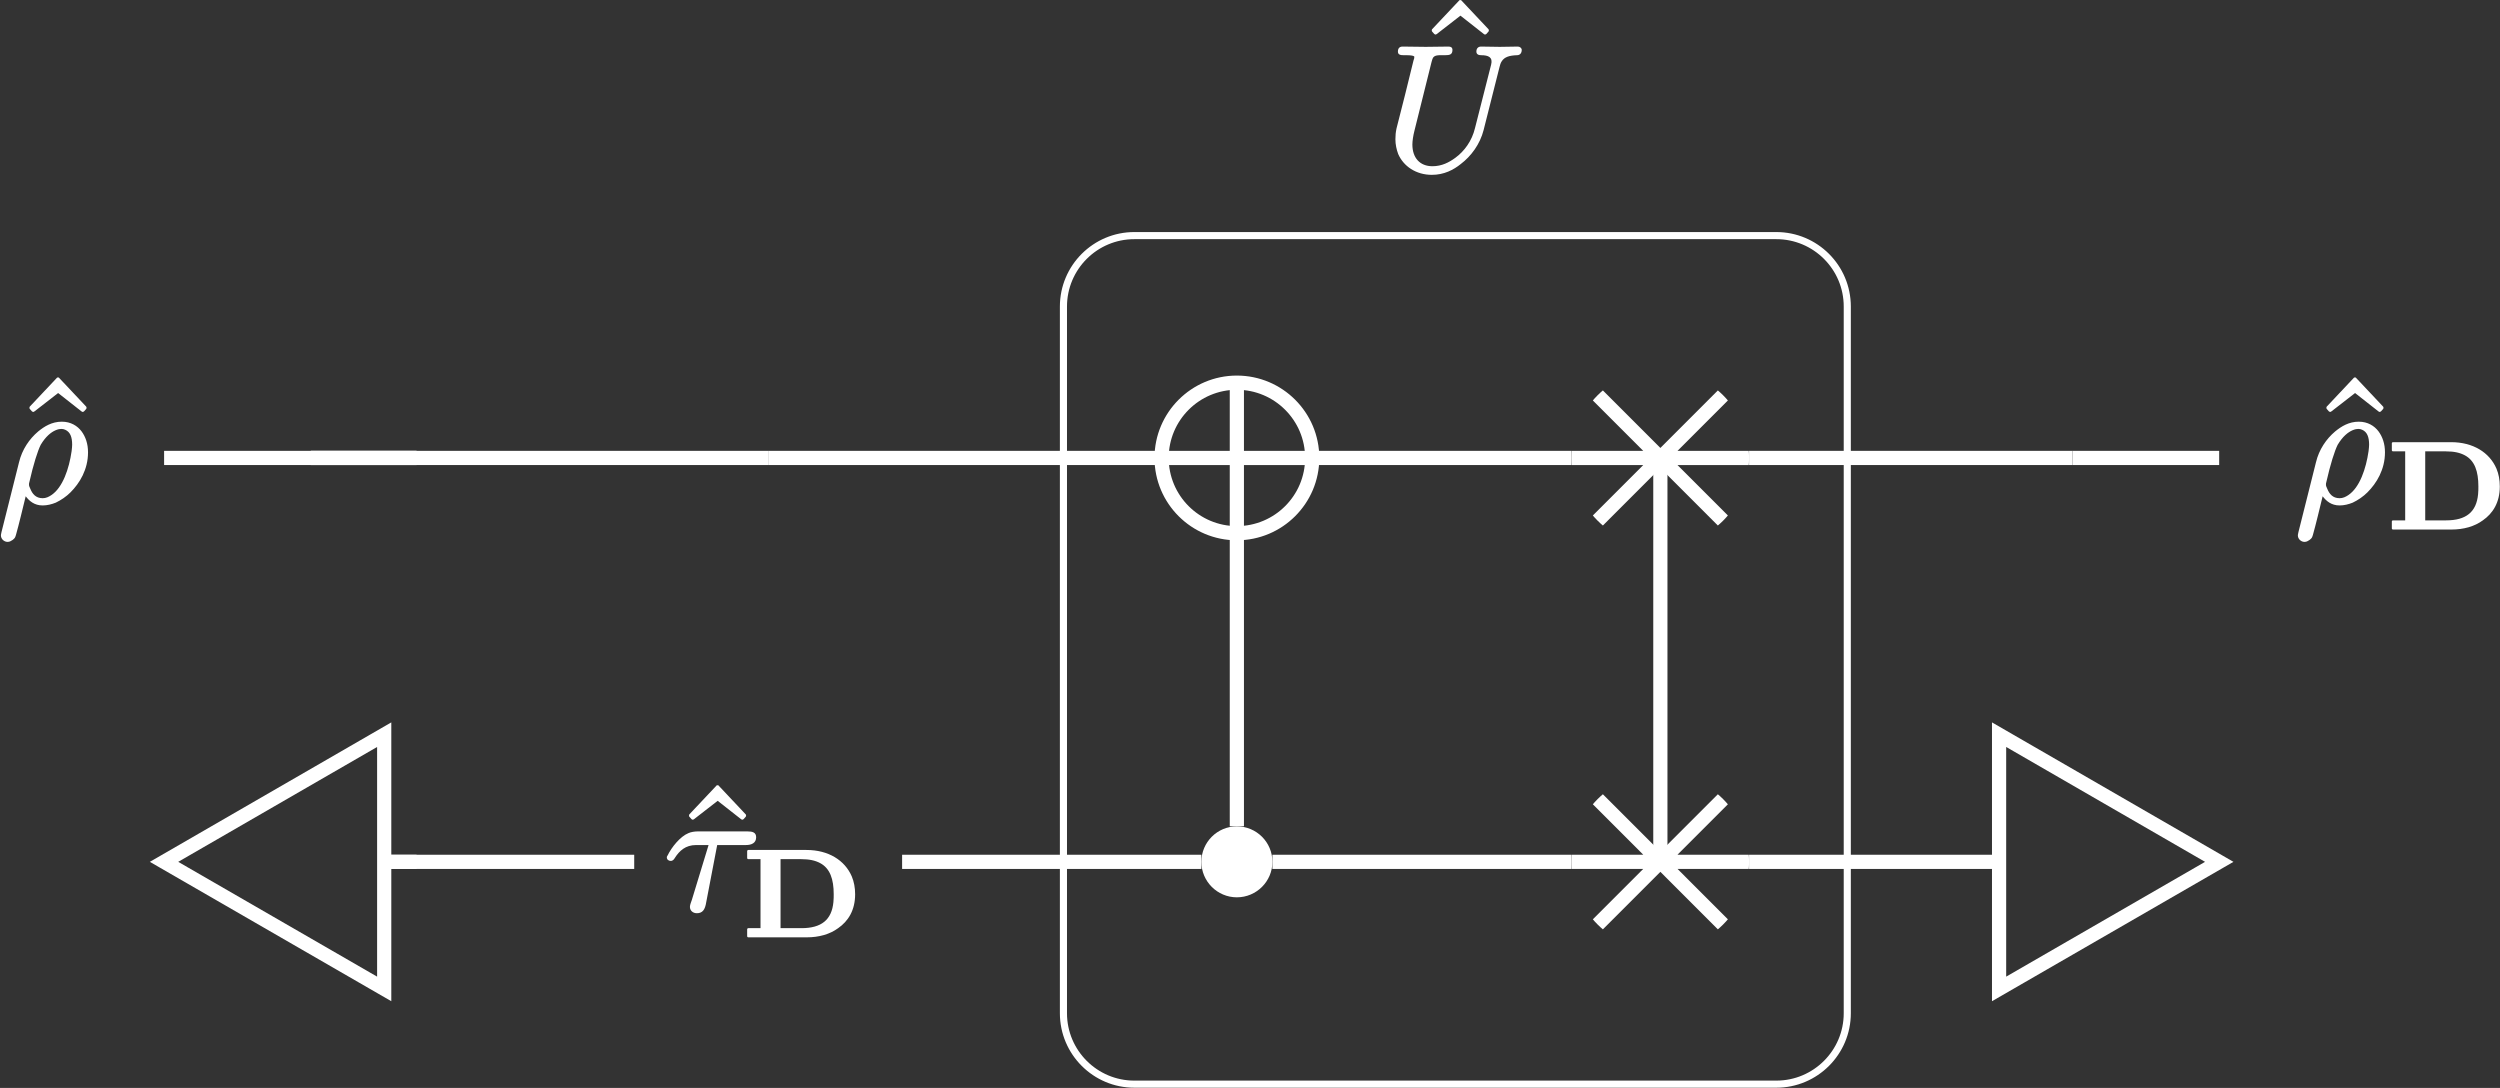 <?xml version="1.0" encoding="UTF-8"?>
<svg xmlns="http://www.w3.org/2000/svg" xmlns:xlink="http://www.w3.org/1999/xlink" width="140.382pt" height="61.092pt" viewBox="0 0 140.382 61.092">
<rect x="0" y="0" width="140.382" height="61.092" fill="#333333" stroke="none"/>
<defs>
<g>
<g id="glyph-0-0">
<path d="M 3.875 -5.047 C 3.906 -5.047 3.922 -5.062 3.953 -5.078 L 4.078 -5.219 C 4.094 -5.234 4.094 -5.266 4.094 -5.281 C 4.094 -5.297 4.094 -5.328 4.078 -5.344 L 2.562 -6.953 C 2.547 -6.984 2.516 -6.984 2.5 -6.984 C 2.469 -6.984 2.438 -6.984 2.422 -6.953 L 0.906 -5.344 C 0.891 -5.328 0.891 -5.297 0.891 -5.281 C 0.891 -5.266 0.891 -5.234 0.906 -5.219 L 1.031 -5.078 C 1.062 -5.062 1.078 -5.047 1.109 -5.047 C 1.125 -5.047 1.141 -5.062 1.172 -5.078 L 2.5 -6.109 L 3.812 -5.078 C 3.844 -5.062 3.859 -5.047 3.875 -5.047 Z M 3.875 -5.047 "/>
</g>
<g id="glyph-1-0">
<path d="M 5.125 -6.609 C 5.125 -6.453 5.25 -6.406 5.391 -6.406 C 5.797 -6.406 6.062 -6.297 5.953 -5.875 L 5.047 -2.312 C 4.875 -1.594 4.453 -1.016 3.938 -0.641 C 3.594 -0.391 3.188 -0.172 2.656 -0.172 C 1.953 -0.172 1.531 -0.641 1.531 -1.391 C 1.531 -1.594 1.578 -1.891 1.641 -2.141 L 2.609 -6.031 C 2.625 -6.094 2.641 -6.141 2.656 -6.188 C 2.734 -6.438 3 -6.406 3.359 -6.406 C 3.625 -6.406 3.781 -6.438 3.781 -6.703 C 3.781 -6.844 3.688 -6.891 3.562 -6.891 L 2.281 -6.875 L 1 -6.891 C 1 -6.891 1 -6.891 0.984 -6.891 C 0.812 -6.891 0.719 -6.797 0.719 -6.609 C 0.719 -6.422 0.875 -6.406 1.062 -6.406 C 1.078 -6.406 1.078 -6.406 1.094 -6.406 C 1.109 -6.406 1.641 -6.422 1.641 -6.312 C 1.641 -6.25 1.625 -6.188 1.594 -6.109 C 1.281 -4.828 0.969 -3.562 0.641 -2.297 C 0.594 -2.078 0.578 -1.906 0.578 -1.688 C 0.578 -1.391 0.641 -1.109 0.734 -0.859 C 1.031 -0.172 1.734 0.312 2.625 0.312 C 3.312 0.312 3.844 0.031 4.25 -0.297 C 4.828 -0.734 5.328 -1.406 5.531 -2.203 L 6.422 -5.734 C 6.453 -5.859 6.484 -5.969 6.547 -6.062 C 6.703 -6.312 6.984 -6.391 7.406 -6.406 C 7.578 -6.406 7.672 -6.531 7.672 -6.703 C 7.672 -6.812 7.562 -6.891 7.453 -6.891 C 7.109 -6.891 6.766 -6.875 6.438 -6.875 C 6.094 -6.875 5.734 -6.891 5.391 -6.891 C 5.219 -6.891 5.125 -6.781 5.125 -6.609 Z M 5.125 -6.609 "/>
</g>
<g id="glyph-1-1">
<path d="M 4.703 -4.391 L 1.906 -4.391 C 1.734 -4.391 1.531 -4.359 1.391 -4.297 C 0.922 -4.109 0.438 -3.5 0.219 -3.047 C 0.203 -3.016 0.172 -2.984 0.172 -2.938 C 0.172 -2.812 0.266 -2.734 0.391 -2.734 C 0.516 -2.734 0.578 -2.828 0.625 -2.906 C 0.875 -3.297 1.219 -3.625 1.812 -3.625 L 2.516 -3.625 L 1.578 -0.547 C 1.547 -0.438 1.469 -0.281 1.469 -0.156 C 1.469 0.062 1.641 0.203 1.859 0.203 C 2.188 0.203 2.297 -0.016 2.359 -0.281 L 3 -3.625 L 4.609 -3.625 C 4.922 -3.625 5.188 -3.734 5.188 -4.062 C 5.188 -4.344 4.969 -4.391 4.703 -4.391 Z M 4.703 -4.391 "/>
</g>
<g id="glyph-1-2">
<path d="M 4.203 -3.203 C 4.203 -3.109 4.188 -2.984 4.172 -2.844 C 4.031 -1.859 3.672 -0.797 3.031 -0.375 C 2.891 -0.281 2.734 -0.203 2.547 -0.203 C 2.156 -0.203 1.969 -0.453 1.859 -0.719 C 1.812 -0.812 1.766 -0.922 1.781 -1 C 1.781 -1.016 1.781 -1.047 1.797 -1.094 C 2.031 -2.125 2.266 -2.859 2.438 -3.203 C 2.719 -3.672 3.016 -3.906 3.266 -4.016 C 3.406 -4.078 3.516 -4.094 3.594 -4.094 C 3.672 -4.094 3.75 -4.078 3.812 -4.047 C 4.094 -3.922 4.203 -3.641 4.203 -3.203 Z M 0.578 2.25 C 0.703 2.25 0.781 2.188 0.859 2.141 C 1 2.031 1 2 1.047 1.859 C 1.219 1.25 1.422 0.391 1.594 -0.312 C 1.797 -0.047 2.078 0.203 2.547 0.203 C 2.797 0.203 3.047 0.141 3.281 0.047 C 3.578 -0.094 3.875 -0.297 4.109 -0.531 C 4.625 -1.047 5.094 -1.812 5.094 -2.781 C 5.094 -3.266 4.953 -3.656 4.734 -3.953 C 4.5 -4.266 4.125 -4.5 3.625 -4.5 C 3.062 -4.5 2.641 -4.234 2.297 -3.953 C 1.797 -3.531 1.391 -2.938 1.219 -2.219 L 0.234 1.703 C 0.203 1.828 0.203 1.875 0.203 1.891 C 0.203 2.078 0.375 2.25 0.578 2.25 Z M 0.578 2.25 "/>
</g>
<g id="glyph-2-0">
<path d="M 5.188 -2.359 C 5.188 -2.234 5.188 -2.078 5.172 -1.922 C 5.078 -0.922 4.5 -0.453 3.375 -0.453 L 2.203 -0.453 L 2.203 -4.328 L 3.359 -4.328 C 3.828 -4.328 4.156 -4.25 4.422 -4.109 C 4.984 -3.812 5.188 -3.203 5.188 -2.359 Z M 6.391 -2.359 C 6.391 -2.719 6.328 -3.062 6.203 -3.359 C 5.812 -4.266 4.891 -4.844 3.656 -4.844 L 0.391 -4.844 C 0.359 -4.844 0.328 -4.812 0.328 -4.781 L 0.328 -4.391 C 0.328 -4.359 0.359 -4.328 0.391 -4.328 L 1.078 -4.328 L 1.078 -0.453 L 0.391 -0.453 C 0.359 -0.453 0.328 -0.422 0.328 -0.391 L 0.328 0 C 0.328 0.031 0.359 0.062 0.391 0.062 L 3.672 0.062 C 4.359 0.062 4.969 -0.109 5.438 -0.453 C 6 -0.844 6.391 -1.453 6.391 -2.359 Z M 6.391 -2.359 "/>
</g>
</g>
<clipPath id="clip-0">
<path clip-rule="nonzero" d="M 54 7 L 110 7 L 110 61.094 L 54 61.094 Z M 54 7 "/>
</clipPath>
<clipPath id="clip-1">
<path clip-rule="nonzero" d="M 65 21 L 74 21 L 74 30 L 65 30 Z M 65 21 "/>
</clipPath>
<clipPath id="clip-2">
<path clip-rule="nonzero" d="M 73.684 25.715 C 73.684 23.383 71.789 21.488 69.453 21.488 C 67.121 21.488 65.227 23.383 65.227 25.715 C 65.227 28.051 67.121 29.941 69.453 29.941 C 71.789 29.941 73.684 28.051 73.684 25.715 Z M 73.684 25.715 "/>
</clipPath>
<clipPath id="clip-3">
<path clip-rule="nonzero" d="M 88 20 L 99 20 L 99 31 L 88 31 Z M 88 20 "/>
</clipPath>
<clipPath id="clip-4">
<path clip-rule="nonzero" d="M 98.215 25.715 C 98.215 22.965 95.984 20.734 93.234 20.734 C 90.484 20.734 88.254 22.965 88.254 25.715 C 88.254 28.469 90.484 30.699 93.234 30.699 C 95.984 30.699 98.215 28.469 98.215 25.715 Z M 98.215 25.715 "/>
</clipPath>
<clipPath id="clip-5">
<path clip-rule="nonzero" d="M 88 43 L 99 43 L 99 54 L 88 54 Z M 88 43 "/>
</clipPath>
<clipPath id="clip-6">
<path clip-rule="nonzero" d="M 98.215 48.395 C 98.215 45.641 95.984 43.41 93.234 43.41 C 90.484 43.41 88.254 45.641 88.254 48.395 C 88.254 51.145 90.484 53.375 93.234 53.375 C 95.984 53.375 98.215 51.145 98.215 48.395 Z M 98.215 48.395 "/>
</clipPath>
<clipPath id="clip-7">
<path clip-rule="nonzero" d="M 134 24 L 140.383 24 L 140.383 30 L 134 30 Z M 134 24 "/>
</clipPath>
<clipPath id="clip-8">
<path clip-rule="nonzero" d="M 0 29 L 33 29 L 33 61.094 L 0 61.094 Z M 0 29 "/>
</clipPath>
<clipPath id="clip-9">
<path clip-rule="nonzero" d="M 100 29 L 136 29 L 136 61.094 L 100 61.094 Z M 100 29 "/>
</clipPath>
</defs>
<g clip-path="url(#clip-0)">
<path fill="none" stroke-width="0.399" stroke-linecap="butt" stroke-linejoin="miter" stroke="rgb(100%, 100%, 100%)" stroke-opacity="1" stroke-miterlimit="10" d="M 32.828 23.824 L -3.215 23.824 C -5.414 23.824 -7.199 22.042 -7.199 19.839 L -7.199 -19.841 C -7.199 -22.04 -5.414 -23.825 -3.215 -23.825 L 32.828 -23.825 C 35.031 -23.825 36.816 -22.04 36.816 -19.841 L 36.816 19.839 C 36.816 22.042 35.031 23.824 32.828 23.824 Z M 32.828 23.824 " transform="matrix(1, 0, 0, -1, 66.914, 37.054)"/>
</g>
<g fill="rgb(100%, 100%, 100%)" fill-opacity="1">
<use xlink:href="#glyph-0-0" x="79.508" y="6.988"/>
</g>
<g fill="rgb(100%, 100%, 100%)" fill-opacity="1">
<use xlink:href="#glyph-1-0" x="77.778" y="9.506"/>
</g>
<g clip-path="url(#clip-1)">
<g clip-path="url(#clip-2)">
<path fill="none" stroke-width="0.797" stroke-linecap="butt" stroke-linejoin="miter" stroke="rgb(100%, 100%, 100%)" stroke-opacity="1" stroke-miterlimit="10" d="M -0.002 4.228 L -0.002 -4.225 M -4.228 0.001 L 4.229 0.001 " transform="matrix(1, 0, 0, -1, 69.455, 25.716)"/>
</g>
</g>
<path fill="none" stroke-width="0.797" stroke-linecap="butt" stroke-linejoin="miter" stroke="rgb(100%, 100%, 100%)" stroke-opacity="1" stroke-miterlimit="10" d="M 4.229 0.001 C 4.229 2.333 2.334 4.228 -0.002 4.228 C -2.334 4.228 -4.228 2.333 -4.228 0.001 C -4.228 -2.335 -2.334 -4.225 -0.002 -4.225 C 2.334 -4.225 4.229 -2.335 4.229 0.001 Z M 4.229 0.001 " transform="matrix(1, 0, 0, -1, 69.455, 25.716)"/>
<g clip-path="url(#clip-3)">
<g clip-path="url(#clip-4)">
<path fill="none" stroke-width="0.797" stroke-linecap="butt" stroke-linejoin="miter" stroke="rgb(100%, 100%, 100%)" stroke-opacity="1" stroke-miterlimit="10" d="M 4.98 -4.983 L -4.981 4.982 M -4.981 -4.983 L 4.98 4.982 M -4.981 0.001 L 4.98 0.001 " transform="matrix(1, 0, 0, -1, 93.235, 25.716)"/>
</g>
</g>
<g fill="rgb(100%, 100%, 100%)" fill-opacity="1">
<use xlink:href="#glyph-0-0" x="37.8" y="51.077"/>
</g>
<g fill="rgb(100%, 100%, 100%)" fill-opacity="1">
<use xlink:href="#glyph-1-1" x="37.272" y="51.077"/>
</g>
<g fill="rgb(100%, 100%, 100%)" fill-opacity="1">
<use xlink:href="#glyph-2-0" x="41.627" y="52.572"/>
</g>
<path fill-rule="nonzero" fill="rgb(100%, 100%, 100%)" fill-opacity="1" d="M 71.449 48.395 C 71.449 47.293 70.555 46.402 69.453 46.402 C 68.355 46.402 67.461 47.293 67.461 48.395 C 67.461 49.492 68.355 50.387 69.453 50.387 C 70.555 50.387 71.449 49.492 71.449 48.395 Z M 71.449 48.395 "/>
<g clip-path="url(#clip-5)">
<g clip-path="url(#clip-6)">
<path fill="none" stroke-width="0.797" stroke-linecap="butt" stroke-linejoin="miter" stroke="rgb(100%, 100%, 100%)" stroke-opacity="1" stroke-miterlimit="10" d="M 4.98 -4.982 L -4.981 4.983 M -4.981 -4.982 L 4.98 4.983 M -4.981 -0.002 L 4.98 -0.002 " transform="matrix(1, 0, 0, -1, 93.235, 48.393)"/>
</g>
</g>
<path fill="none" stroke-width="0.797" stroke-linecap="butt" stroke-linejoin="miter" stroke="rgb(100%, 100%, 100%)" stroke-opacity="1" stroke-miterlimit="10" d="M -43.523 11.339 L -57.699 11.339 " transform="matrix(1, 0, 0, -1, 66.914, 37.054)"/>
<path fill="none" stroke-width="0.797" stroke-linecap="butt" stroke-linejoin="miter" stroke="rgb(100%, 100%, 100%)" stroke-opacity="1" stroke-miterlimit="10" d="M -49.461 11.339 L -43.523 11.339 " transform="matrix(1, 0, 0, -1, 66.914, 37.054)"/>
<path fill="none" stroke-width="0.797" stroke-linecap="butt" stroke-linejoin="miter" stroke="rgb(100%, 100%, 100%)" stroke-opacity="1" stroke-miterlimit="10" d="M -23.781 11.339 L -49.461 11.339 " transform="matrix(1, 0, 0, -1, 66.914, 37.054)"/>
<path fill="none" stroke-width="0.797" stroke-linecap="butt" stroke-linejoin="miter" stroke="rgb(100%, 100%, 100%)" stroke-opacity="1" stroke-miterlimit="10" d="M -1.687 11.339 L -23.781 11.339 " transform="matrix(1, 0, 0, -1, 66.914, 37.054)"/>
<path fill="none" stroke-width="0.797" stroke-linecap="butt" stroke-linejoin="miter" stroke="rgb(100%, 100%, 100%)" stroke-opacity="1" stroke-miterlimit="10" d="M 21.34 11.339 L 6.77 11.339 " transform="matrix(1, 0, 0, -1, 66.914, 37.054)"/>
<path fill="none" stroke-width="0.797" stroke-linecap="butt" stroke-linejoin="miter" stroke="rgb(100%, 100%, 100%)" stroke-opacity="1" stroke-miterlimit="10" d="M 26.32 11.339 L 26.32 -11.341 " transform="matrix(1, 0, 0, -1, 66.914, 37.054)"/>
<path fill="none" stroke-width="0.797" stroke-linecap="butt" stroke-linejoin="miter" stroke="rgb(100%, 100%, 100%)" stroke-opacity="1" stroke-miterlimit="10" d="M 49.461 11.339 L 31.301 11.339 " transform="matrix(1, 0, 0, -1, 66.914, 37.054)"/>
<path fill="none" stroke-width="0.797" stroke-linecap="butt" stroke-linejoin="miter" stroke="rgb(100%, 100%, 100%)" stroke-opacity="1" stroke-miterlimit="10" d="M 57.699 11.339 L 49.461 11.339 " transform="matrix(1, 0, 0, -1, 66.914, 37.054)"/>
<path fill="none" stroke-width="0.797" stroke-linecap="butt" stroke-linejoin="miter" stroke="rgb(100%, 100%, 100%)" stroke-opacity="1" stroke-miterlimit="10" d="M -45.477 -11.341 L -43.523 -11.341 " transform="matrix(1, 0, 0, -1, 66.914, 37.054)"/>
<path fill="none" stroke-width="0.797" stroke-linecap="butt" stroke-linejoin="miter" stroke="rgb(100%, 100%, 100%)" stroke-opacity="1" stroke-miterlimit="10" d="M -31.301 -11.341 L -45.477 -11.341 " transform="matrix(1, 0, 0, -1, 66.914, 37.054)"/>
<path fill="none" stroke-width="0.797" stroke-linecap="butt" stroke-linejoin="miter" stroke="rgb(100%, 100%, 100%)" stroke-opacity="1" stroke-miterlimit="10" d="M 0.547 -11.341 L -16.258 -11.341 " transform="matrix(1, 0, 0, -1, 66.914, 37.054)"/>
<path fill="none" stroke-width="0.797" stroke-linecap="butt" stroke-linejoin="miter" stroke="rgb(100%, 100%, 100%)" stroke-opacity="1" stroke-miterlimit="10" d="M 2.539 -9.344 L 2.539 7.113 " transform="matrix(1, 0, 0, -1, 66.914, 37.054)"/>
<path fill="none" stroke-width="0.797" stroke-linecap="butt" stroke-linejoin="miter" stroke="rgb(100%, 100%, 100%)" stroke-opacity="1" stroke-miterlimit="10" d="M 21.34 -11.341 L 4.535 -11.341 " transform="matrix(1, 0, 0, -1, 66.914, 37.054)"/>
<path fill="none" stroke-width="0.797" stroke-linecap="butt" stroke-linejoin="miter" stroke="rgb(100%, 100%, 100%)" stroke-opacity="1" stroke-miterlimit="10" d="M 45.477 -11.341 L 31.301 -11.341 " transform="matrix(1, 0, 0, -1, 66.914, 37.054)"/>
<g fill="rgb(100%, 100%, 100%)" fill-opacity="1">
<use xlink:href="#glyph-0-0" x="0.764" y="28.179"/>
</g>
<g fill="rgb(100%, 100%, 100%)" fill-opacity="1">
<use xlink:href="#glyph-1-2" x="-0.151" y="28.179"/>
</g>
<g fill="rgb(100%, 100%, 100%)" fill-opacity="1">
<use xlink:href="#glyph-0-0" x="129.744" y="28.179"/>
</g>
<g fill="rgb(100%, 100%, 100%)" fill-opacity="1">
<use xlink:href="#glyph-1-2" x="128.829" y="28.179"/>
</g>
<g clip-path="url(#clip-7)">
<g fill="rgb(100%, 100%, 100%)" fill-opacity="1">
<use xlink:href="#glyph-2-0" x="133.98" y="29.673"/>
</g>
</g>
<path fill-rule="nonzero" fill="rgb(0%, 0%, 0%)" fill-opacity="0" d="M 21.574 41.254 L 9.211 48.395 L 21.574 55.531 Z M 21.574 41.254 "/>
<g clip-path="url(#clip-8)">
<path fill="none" stroke-width="0.797" stroke-linecap="butt" stroke-linejoin="miter" stroke="rgb(100%, 100%, 100%)" stroke-opacity="1" stroke-miterlimit="10" d="M -45.34 -4.2 L -57.703 -11.341 L -45.34 -18.477 Z M -45.34 -4.2 " transform="matrix(1, 0, 0, -1, 66.914, 37.054)"/>
</g>
<path fill-rule="nonzero" fill="rgb(0%, 0%, 0%)" fill-opacity="0" d="M 112.254 41.254 L 112.254 55.531 L 124.617 48.395 Z M 112.254 41.254 "/>
<g clip-path="url(#clip-9)">
<path fill="none" stroke-width="0.797" stroke-linecap="butt" stroke-linejoin="miter" stroke="rgb(100%, 100%, 100%)" stroke-opacity="1" stroke-miterlimit="10" d="M 45.34 -4.2 L 45.34 -18.477 L 57.703 -11.341 Z M 45.34 -4.2 " transform="matrix(1, 0, 0, -1, 66.914, 37.054)"/>
</g>
</svg>
